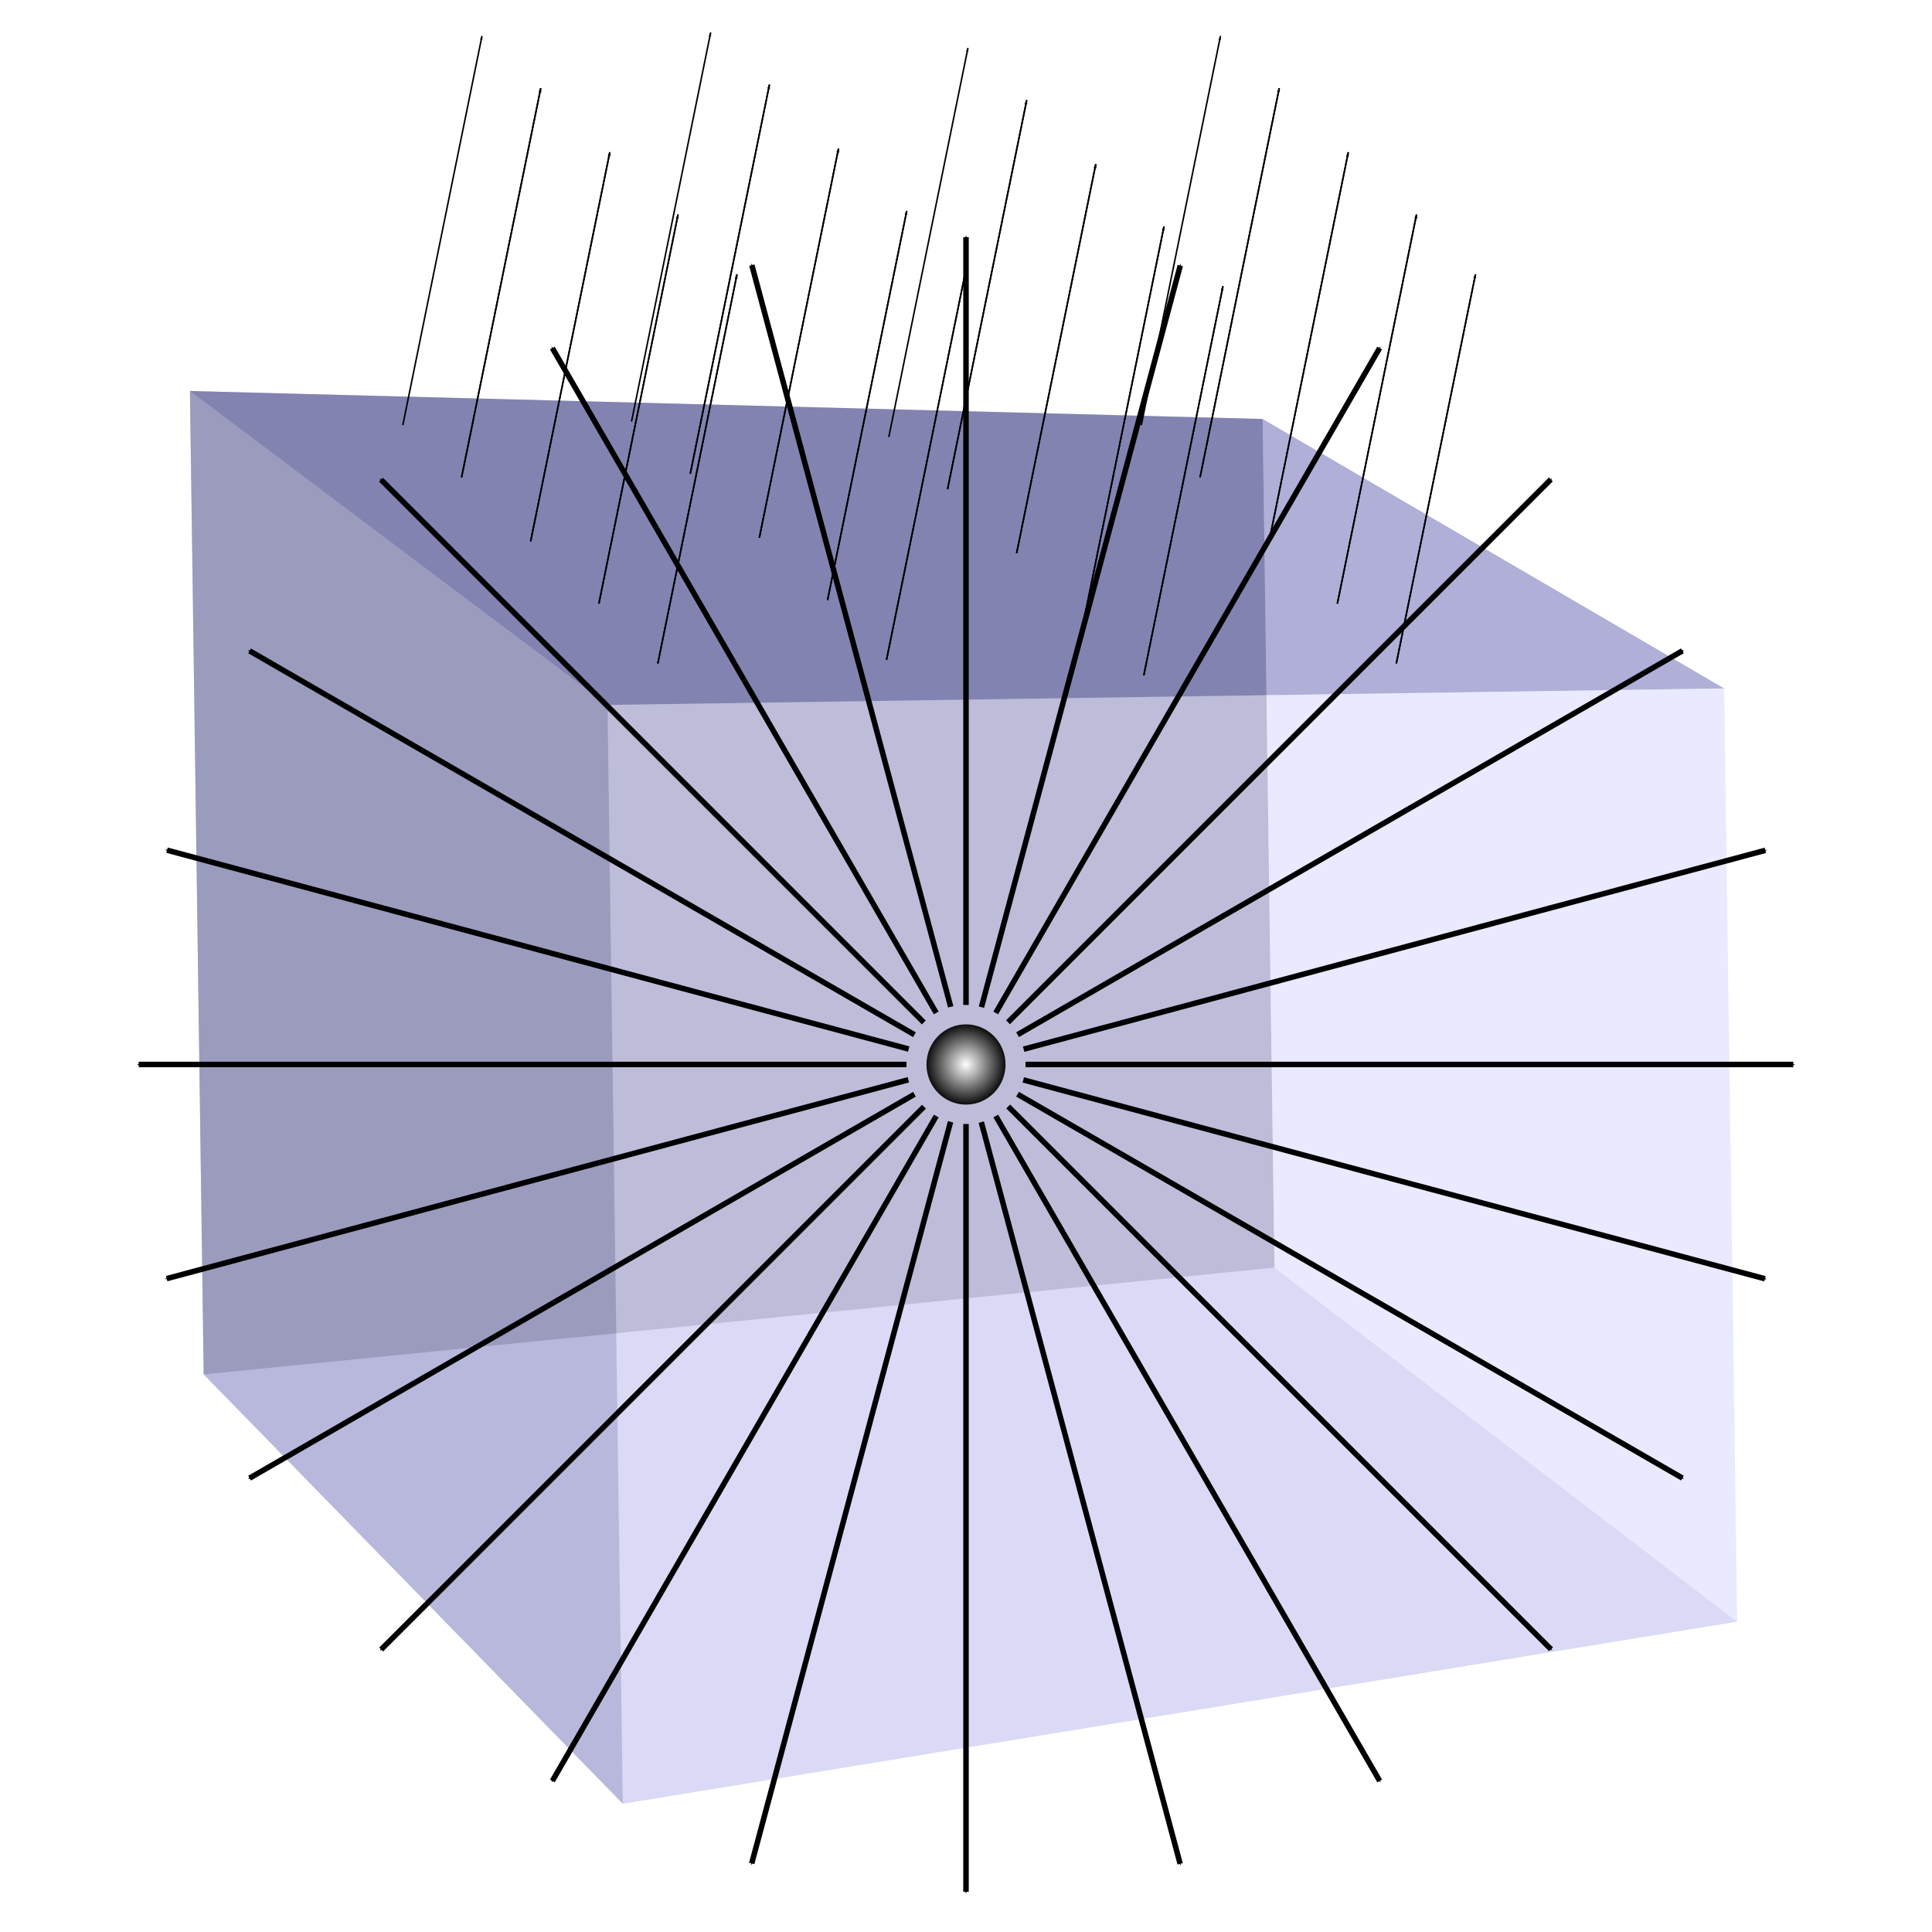 <?xml version="1.0" encoding="UTF-8" standalone="no"?>
<!-- Created with Inkscape (http://www.inkscape.org/) -->

<svg
   xmlns:dc="http://purl.org/dc/elements/1.1/"
   xmlns:cc="http://creativecommons.org/ns#"
   xmlns:rdf="http://www.w3.org/1999/02/22-rdf-syntax-ns#"
   xmlns:svg="http://www.w3.org/2000/svg"
   xmlns="http://www.w3.org/2000/svg"
   xmlns:xlink="http://www.w3.org/1999/xlink"
   xmlns:sodipodi="http://sodipodi.sourceforge.net/DTD/sodipodi-0.dtd"
   xmlns:inkscape="http://www.inkscape.org/namespaces/inkscape"
   width="500mm"
   height="500mm"
   viewBox="0 0 1771.653 1771.653"
   id="svg2"
   version="1.1"
   inkscape:version="0.91 r"
   sodipodi:docname="chargeinbox.svg">
  <defs
     id="defs4">
    <marker
       inkscape:stockid="Arrow1Mend"
       orient="auto"
       refY="0.0"
       refX="0.0"
       id="marker5350"
       style="overflow:visible;"
       inkscape:isstock="true">
      <path
         id="path5352"
         d="M 0.0,0.0 L 5.0,-5.0 L -12.5,0.0 L 5.0,5.0 L 0.0,0.0 z "
         style="fill-rule:evenodd;stroke:#000000;stroke-width:1pt;stroke-opacity:1;fill:#000000;fill-opacity:1"
         transform="scale(0.4) rotate(180) translate(10,0)" />
    </marker>
    <marker
       inkscape:isstock="true"
       style="overflow:visible;"
       id="marker30663"
       refX="0.0"
       refY="0.0"
       orient="auto"
       inkscape:stockid="Arrow1Lend">
      <path
         transform="scale(0.8) rotate(180) translate(12.5,0)"
         style="fill-rule:evenodd;stroke:#000000;stroke-width:1pt;stroke-opacity:1;fill:#000000;fill-opacity:1"
         d="M 0.0,0.0 L 5.0,-5.0 L -12.5,0.0 L 5.0,5.0 L 0.0,0.0 z "
         id="path30665" />
    </marker>
    <inkscape:perspective
       sodipodi:type="inkscape:persp3d"
       inkscape:vp_x="434.29143 : 1087.056 : 1"
       inkscape:vp_y="0 : 525.84813 : 0"
       inkscape:vp_z="1365.9122 : 1087.056 : 1"
       inkscape:persp3d-origin="900.10179 : 931.78588 : 1"
       id="perspective26096" />
    <marker
       inkscape:isstock="true"
       style="overflow:visible"
       id="marker23416"
       refX="0.0"
       refY="0.0"
       orient="auto"
       inkscape:stockid="Arrow1Lstart">
      <path
         transform="scale(0.8) translate(12.5,0)"
         style="fill-rule:evenodd;stroke:#000000;stroke-width:1pt;stroke-opacity:1;fill:#000000;fill-opacity:1"
         d="M 0.0,0.0 L 5.0,-5.0 L -12.5,0.0 L 5.0,5.0 L 0.0,0.0 z "
         id="path23418" />
    </marker>
    <marker
       inkscape:isstock="true"
       style="overflow:visible"
       id="marker23364"
       refX="0.0"
       refY="0.0"
       orient="auto"
       inkscape:stockid="Arrow1Lstart">
      <path
         transform="scale(0.8) translate(12.5,0)"
         style="fill-rule:evenodd;stroke:#000000;stroke-width:1pt;stroke-opacity:1;fill:#000000;fill-opacity:1"
         d="M 0.0,0.0 L 5.0,-5.0 L -12.5,0.0 L 5.0,5.0 L 0.0,0.0 z "
         id="path23366" />
    </marker>
    <marker
       inkscape:isstock="true"
       style="overflow:visible"
       id="marker23318"
       refX="0.0"
       refY="0.0"
       orient="auto"
       inkscape:stockid="Arrow1Lstart">
      <path
         transform="scale(0.8) translate(12.5,0)"
         style="fill-rule:evenodd;stroke:#000000;stroke-width:1pt;stroke-opacity:1;fill:#000000;fill-opacity:1"
         d="M 0.0,0.0 L 5.0,-5.0 L -12.5,0.0 L 5.0,5.0 L 0.0,0.0 z "
         id="path23320" />
    </marker>
    <marker
       inkscape:stockid="Arrow1Lend"
       orient="auto"
       refY="0.0"
       refX="0.0"
       id="Arrow1Lend"
       style="overflow:visible;"
       inkscape:isstock="true">
      <path
         id="path4530"
         d="M 0.0,0.0 L 5.0,-5.0 L -12.5,0.0 L 5.0,5.0 L 0.0,0.0 z "
         style="fill-rule:evenodd;stroke:#000000;stroke-width:1pt;stroke-opacity:1;fill:#000000;fill-opacity:1"
         transform="scale(0.8) rotate(180) translate(12.5,0)" />
    </marker>
    <marker
       inkscape:stockid="Arrow1Lstart"
       orient="auto"
       refY="0.0"
       refX="0.0"
       id="Arrow1Lstart"
       style="overflow:visible"
       inkscape:isstock="true">
      <path
         id="path4527"
         d="M 0.0,0.0 L 5.0,-5.0 L -12.5,0.0 L 5.0,5.0 L 0.0,0.0 z "
         style="fill-rule:evenodd;stroke:#000000;stroke-width:1pt;stroke-opacity:1;fill:#000000;fill-opacity:1"
         transform="scale(0.8) translate(12.5,0)" />
    </marker>
    <linearGradient
       inkscape:collect="always"
       id="linearGradient4513">
      <stop
         style="stop-color:#ffffff;stop-opacity:1"
         offset="0"
         id="stop4515" />
      <stop
         style="stop-color:#000000;stop-opacity:1"
         offset="1"
         id="stop4517" />
    </linearGradient>
    <inkscape:perspective
       sodipodi:type="inkscape:persp3d"
       inkscape:vp_x="-3089.9355 : 3867.5837 : 1"
       inkscape:vp_y="-38.301309 : 2742.9509 : 0"
       inkscape:vp_z="7352.9612 : 1225.8611 : 1"
       inkscape:persp3d-origin="2044.542 : 351.25969 : 1"
       id="perspective4266" />
    <inkscape:perspective
       sodipodi:type="inkscape:persp3d"
       inkscape:vp_x="0 : 885.82675 : 1"
       inkscape:vp_y="0 : 1000 : 0"
       inkscape:vp_z="1771.6535 : 885.82675 : 1"
       inkscape:persp3d-origin="885.82675 : 590.55117 : 1"
       id="perspective4136" />
    <radialGradient
       inkscape:collect="always"
       xlink:href="#linearGradient4513"
       id="radialGradient4519"
       cx="-157.031"
       cy="129.706"
       fx="-157.031"
       fy="129.706"
       r="94.725"
       gradientTransform="matrix(0.403,0,0,0.408,949.038,203.866)"
       gradientUnits="userSpaceOnUse" />
    <marker
       inkscape:stockid="Arrow1Lend"
       orient="auto"
       refY="0"
       refX="0"
       id="marker16289-4"
       style="overflow:visible"
       inkscape:isstock="true">
      <path
         inkscape:connector-curvature="0"
         id="path16291-3"
         d="M 0,0 5,-5 -12.5,0 5,5 0,0 Z"
         style="fill:#0000ff;fill-opacity:1;fill-rule:evenodd;stroke:#0000ff;stroke-width:1pt;stroke-opacity:1"
         transform="matrix(-0.8,0,0,-0.8,-10,0)" />
    </marker>
  </defs>
  <sodipodi:namedview
     id="base"
     pagecolor="#ffffff"
     bordercolor="#666666"
     borderopacity="1.0"
     inkscape:pageopacity="0.0"
     inkscape:pageshadow="2"
     inkscape:zoom="0.15974026"
     inkscape:cx="-2632.2189"
     inkscape:cy="379.12712"
     inkscape:document-units="px"
     inkscape:current-layer="layer1"
     showgrid="false"
     showguides="false"
     inkscape:window-width="1855"
     inkscape:window-height="1056"
     inkscape:window-x="65"
     inkscape:window-y="24"
     inkscape:window-maximized="1" />
  <g
     inkscape:label="Layer 1"
     inkscape:groupmode="layer"
     id="layer1"
     transform="translate(0,719.291)">
    <g
       sodipodi:type="inkscape:box3d"
       id="g4166"
       style="fill:#000000;fill-opacity:0;stroke:#000000;stroke-width:17.1;stroke-linecap:round;stroke-miterlimit:4;stroke-dasharray:none;stroke-dashoffset:0;stroke-opacity:1"
       inkscape:perspectiveID="#perspective4136"
       inkscape:corner0="2.4070261 : 2.6311387 : 0 : 1"
       inkscape:corner7="-0.29214755 : 0.072728044 : 0.25 : 1">
      <path
         sodipodi:type="inkscape:box3dside"
         id="path4176"
         style="fill:#afafde;fill-rule:evenodd;stroke:none;stroke-width:1px;stroke-linecap:butt;stroke-linejoin:round;stroke-opacity:1"
         inkscape:box3dsidetype="13"
         d="M 260,231.856 1251.428,480.934 1387.207,398.875 363.339,227.39 Z"
         points="1251.428,480.934 1387.207,398.875 363.339,227.39 260,231.856 " />
      <path
         sodipodi:type="inkscape:box3dside"
         id="path4168"
         style="fill:#353564;fill-rule:evenodd;stroke:none;stroke-width:1px;stroke-linecap:butt;stroke-linejoin:round;stroke-opacity:1"
         inkscape:box3dsidetype="6"
         d="m 260,-519.066 0,750.922 103.339,-4.465 0,-699.588 z"
         points="260,231.856 363.339,227.39 363.339,-472.198 260,-519.066 " />
      <path
         sodipodi:type="inkscape:box3dside"
         id="path4178"
         style="fill:#e9e9ff;fill-rule:evenodd;stroke:none;stroke-width:1px;stroke-linecap:butt;stroke-linejoin:round;stroke-opacity:1"
         inkscape:box3dsidetype="11"
         d="m 363.339,-472.198 1023.868,-1799.913 0,2670.986 -1023.868,-171.485 z"
         points="1387.207,-2272.11 1387.207,398.875 363.339,227.39 363.339,-472.198 " />
      <path
         sodipodi:type="inkscape:box3dside"
         id="path4170"
         style="fill:#4d4d9f;fill-rule:evenodd;stroke:none;stroke-width:1px;stroke-linecap:butt;stroke-linejoin:round;stroke-opacity:1"
         inkscape:box3dsidetype="5"
         d="m 260,-519.066 991.428,-2614.327 135.779,861.283 -1023.868,1799.913 z"
         points="1251.428,-3133.394 1387.207,-2272.11 363.339,-472.198 260,-519.066 " />
      <path
         sodipodi:type="inkscape:box3dside"
         id="path4174"
         style="fill:#d7d7ff;fill-rule:evenodd;stroke:none;stroke-width:1px;stroke-linecap:butt;stroke-linejoin:round;stroke-opacity:1"
         inkscape:box3dsidetype="14"
         d="m 1251.428,-3133.394 0,3614.327 135.779,-82.058 0,-2670.986 z"
         points="1251.428,480.934 1387.207,398.875 1387.207,-2272.11 1251.428,-3133.394 " />
      <path
         sodipodi:type="inkscape:box3dside"
         id="path4172"
         style="fill:#8686bf;fill-rule:evenodd;stroke:none;stroke-width:1px;stroke-linecap:butt;stroke-linejoin:round;stroke-opacity:1"
         inkscape:box3dsidetype="3"
         d="m 260,-519.066 991.428,-2614.327 0,3614.327 L 260,231.856 Z"
         points="1251.428,-3133.394 1251.428,480.934 260,231.856 260,-519.066 " />
    </g>
    <g
       sodipodi:type="inkscape:box3d"
       id="g4180"
       style="fill:#000000;fill-opacity:0;stroke:#000000;stroke-width:17.1;stroke-linecap:round;stroke-miterlimit:4;stroke-dasharray:none;stroke-dashoffset:0;stroke-opacity:1"
       inkscape:perspectiveID="#perspective4136"
       inkscape:corner0="-0.49668933 : -0.018271677 : 0 : 1"
       inkscape:corner7="-78.509845 : -40.001122 : 0.25 : 1">
      <path
         sodipodi:type="inkscape:box3dside"
         id="path4186"
         style="fill:#8686bf;fill-rule:evenodd;stroke:none;stroke-width:1px;stroke-linecap:butt;stroke-linejoin:round;stroke-opacity:1"
         inkscape:box3dsidetype="3"
         d="M 1760,789.505 -11.429,162.49 l 0,-515.842 L 1760,80229.202 Z"
         points="-11.429,162.49 -11.429,-353.352 1760,80229.202 1760,789.505 " />
      <path
         sodipodi:type="inkscape:box3dside"
         id="path4182"
         style="fill:#353564;fill-rule:evenodd;stroke:none;stroke-width:1px;stroke-linecap:butt;stroke-linejoin:round;stroke-opacity:1"
         inkscape:box3dsidetype="6"
         d="m 1760,789.505 0,79439.697 3.867,-26570.269 0,-53076.172 z"
         points="1760,80229.202 1763.867,53658.933 1763.867,582.761 1760,789.505 " />
      <path
         sodipodi:type="inkscape:box3dside"
         id="path4184"
         style="fill:#4d4d9f;fill-rule:evenodd;stroke:none;stroke-width:1px;stroke-linecap:butt;stroke-linejoin:round;stroke-opacity:1"
         inkscape:box3dsidetype="5"
         d="M 1760,789.505 -11.429,162.49 -17.198,162.477 1763.867,582.761 Z"
         points="-11.429,162.49 -17.198,162.477 1763.867,582.761 1760,789.505 " />
      <path
         sodipodi:type="inkscape:box3dside"
         id="path4192"
         style="fill:#e9e9ff;fill-rule:evenodd;stroke:none;stroke-width:1px;stroke-linecap:butt;stroke-linejoin:round;stroke-opacity:1"
         inkscape:box3dsidetype="11"
         d="M 1763.867,582.761 -17.198,162.477 l 0,-517.511 L 1763.867,53658.933 Z"
         points="-17.198,162.477 -17.198,-355.034 1763.867,53658.933 1763.867,582.761 " />
      <path
         sodipodi:type="inkscape:box3dside"
         id="path4190"
         style="fill:#afafde;fill-rule:evenodd;stroke:none;stroke-width:1px;stroke-linecap:butt;stroke-linejoin:round;stroke-opacity:1"
         inkscape:box3dsidetype="13"
         d="M 1760,80229.202 -11.429,-353.352 -17.198,-355.034 1763.867,53658.933 Z"
         points="-11.429,-353.352 -17.198,-355.034 1763.867,53658.933 1760,80229.202 " />
      <path
         sodipodi:type="inkscape:box3dside"
         id="path4188"
         style="fill:#d7d7ff;fill-rule:evenodd;stroke:none;stroke-width:1px;stroke-linecap:butt;stroke-linejoin:round;stroke-opacity:1"
         inkscape:box3dsidetype="14"
         d="m -11.429,162.49 0,-515.842 -5.77,-1.682 0,517.511 z"
         points="-11.429,-353.352 -17.198,-355.034 -17.198,162.477 -11.429,162.49 " />
    </g>
    <g
       sodipodi:type="inkscape:box3d"
       id="g4464"
       style="fill:#000000;fill-opacity:0.421;stroke:#000000;stroke-width:17.1;stroke-linecap:round;stroke-miterlimit:4;stroke-dasharray:none;stroke-dashoffset:0;stroke-opacity:1"
       inkscape:perspectiveID="#perspective4266"
       inkscape:corner0="0.57449871 : -0.1269629 : 0 : 1"
       inkscape:corner7="0.40920612 : -0.64461606 : 0.25 : 1">
      <path
         sodipodi:type="inkscape:box3dside"
         id="path4474"
         style="fill:#afafde;fill-rule:evenodd;stroke:none;stroke-width:1px;stroke-linecap:butt;stroke-linejoin:round;stroke-opacity:1"
         inkscape:box3dsidetype="13"
         d="M 186.769,541.068 571.11,934.744 1592.961,767.76 1168.709,443.155 Z"
         points="571.11,934.744 1592.961,767.76 1168.709,443.155 186.769,541.068 " />
      <path
         sodipodi:type="inkscape:box3dside"
         id="path4466"
         style="fill:#353564;fill-rule:evenodd;stroke:none;stroke-width:1px;stroke-linecap:butt;stroke-linejoin:round;stroke-opacity:1"
         inkscape:box3dsidetype="6"
         d="m 174.177,-360.741 12.592,901.809 981.94,-97.913 -10.867,-778.24 z"
         points="186.769,541.068 1168.709,443.155 1157.842,-335.084 174.177,-360.741 " />
      <path
         sodipodi:type="inkscape:box3dside"
         id="path4476"
         style="fill:#e9e9ff;fill-rule:evenodd;stroke:none;stroke-width:1px;stroke-linecap:butt;stroke-linejoin:round;stroke-opacity:1"
         inkscape:box3dsidetype="11"
         d="m 1157.842,-335.084 423.17,247.075 11.95,855.769 -424.252,-324.604 z"
         points="1581.012,-88.009 1592.961,767.76 1168.709,443.155 1157.842,-335.084 " />
      <path
         sodipodi:type="inkscape:box3dside"
         id="path4468"
         style="fill:#4d4d9f;fill-rule:evenodd;stroke:none;stroke-width:1px;stroke-linecap:butt;stroke-linejoin:round;stroke-opacity:1"
         inkscape:box3dsidetype="5"
         d="M 174.177,-360.741 557.04,-72.843 1581.012,-88.009 1157.842,-335.084 Z"
         points="557.04,-72.843 1581.012,-88.009 1157.842,-335.084 174.177,-360.741 " />
      <path
         sodipodi:type="inkscape:box3dside"
         id="path4472"
         style="fill:#d7d7ff;fill-rule:evenodd;stroke:none;stroke-width:1px;stroke-linecap:butt;stroke-linejoin:round;stroke-opacity:1"
         inkscape:box3dsidetype="14"
         d="M 557.04,-72.843 571.11,934.744 1592.961,767.76 1581.012,-88.009 Z"
         points="571.11,934.744 1592.961,767.76 1581.012,-88.009 557.04,-72.843 " />
      <path
         sodipodi:type="inkscape:box3dside"
         id="path4470"
         style="fill:#8686bf;fill-rule:evenodd;stroke:none;stroke-width:1px;stroke-linecap:butt;stroke-linejoin:round;stroke-opacity:1"
         inkscape:box3dsidetype="3"
         d="M 174.177,-360.741 557.04,-72.843 571.11,934.744 186.769,541.068 Z"
         points="557.04,-72.843 571.11,934.744 186.769,541.068 174.177,-360.741 " />
    </g>
    <ellipse
       ry="36.795"
       rx="36.239"
       cy="256.839"
       cx="885.827"
       id="ellipse4511"
       style="fill:url(#radialGradient4519);fill-opacity:1;fill-rule:nonzero;stroke:none;stroke-width:9.4;stroke-linecap:round;stroke-miterlimit:4;stroke-dasharray:none;stroke-dashoffset:0;stroke-opacity:1;marker-start:" />
    <path
       style="fill:none;fill-rule:evenodd;stroke:#000000;stroke-width:5.043;stroke-linecap:butt;stroke-linejoin:miter;stroke-miterlimit:4;stroke-dasharray:none;stroke-opacity:1;marker-end:url(#marker5350);marker-start:"
       d="m 885.827,202.26 0,-704.051"
       id="path23528"
       inkscape:connector-curvature="0"
       inkscape:tile-cx="918.52032"
       inkscape:tile-cy="512.28495"
       inkscape:tile-w="31.568378"
       inkscape:tile-h="640.61085"
       inkscape:tile-x0="902.73613"
       inkscape:tile-y0="185.96298"
       sodipodi:nodetypes="cc" />
    <use
       height="100%"
       width="100%"
       x="0"
       y="0"
       inkscape:tiled-clone-of="#path23528"
       xlink:href="#path23528"
       transform="matrix(0.966,0.259,-0.259,0.966,96.659,-220.517)"
       id="use23612" />
    <use
       height="100%"
       width="100%"
       x="0"
       y="0"
       inkscape:tiled-clone-of="#path23528"
       xlink:href="#path23528"
       transform="matrix(0.866,0.5,-0.5,0.866,247.098,-408.503)"
       id="use23614" />
    <use
       height="100%"
       width="100%"
       x="0"
       y="0"
       inkscape:tiled-clone-of="#path23528"
       xlink:href="#path23528"
       transform="matrix(0.707,0.707,-0.707,0.707,441.066,-551.148)"
       id="use23616" />
    <use
       height="100%"
       width="100%"
       x="0"
       y="0"
       inkscape:tiled-clone-of="#path23528"
       xlink:href="#path23528"
       transform="matrix(0.5,0.866,-0.866,0.5,665.343,-638.729)"
       id="use23618" />
    <use
       height="100%"
       width="100%"
       x="0"
       y="0"
       inkscape:tiled-clone-of="#path23528"
       xlink:href="#path23528"
       transform="matrix(0.259,0.966,-0.966,0.259,904.646,-665.278)"
       id="use23620" />
    <use
       height="100%"
       width="100%"
       x="0"
       y="0"
       inkscape:tiled-clone-of="#path23528"
       xlink:href="#path23528"
       transform="matrix(0,1,-1,0,1142.666,-628.987)"
       id="use23622" />
    <use
       height="100%"
       width="100%"
       x="0"
       y="0"
       inkscape:tiled-clone-of="#path23528"
       xlink:href="#path23528"
       transform="matrix(-0.259,0.966,-0.966,-0.259,1363.183,-532.329)"
       id="use23624" />
    <use
       height="100%"
       width="100%"
       x="0"
       y="0"
       inkscape:tiled-clone-of="#path23528"
       xlink:href="#path23528"
       transform="matrix(-0.5,0.866,-0.866,-0.5,1551.169,-381.889)"
       id="use23626" />
    <use
       height="100%"
       width="100%"
       x="0"
       y="0"
       inkscape:tiled-clone-of="#path23528"
       xlink:href="#path23528"
       transform="matrix(-0.707,0.707,-0.707,-0.707,1693.814,-187.922)"
       id="use23628" />
    <use
       height="100%"
       width="100%"
       x="0"
       y="0"
       inkscape:tiled-clone-of="#path23528"
       xlink:href="#path23528"
       transform="matrix(-0.866,0.5,-0.5,-0.866,1781.395,36.356)"
       id="use23630" />
    <use
       height="100%"
       width="100%"
       x="0"
       y="0"
       inkscape:tiled-clone-of="#path23528"
       xlink:href="#path23528"
       transform="matrix(-0.966,0.259,-0.259,-0.966,1807.945,275.658)"
       id="use23632" />
    <use
       height="100%"
       width="100%"
       x="0"
       y="0"
       inkscape:tiled-clone-of="#path23528"
       xlink:href="#path23528"
       transform="matrix(-1,0,0,-1,1771.653,513.679)"
       id="use23634" />
    <use
       height="100%"
       width="100%"
       x="0"
       y="0"
       inkscape:tiled-clone-of="#path23528"
       xlink:href="#path23528"
       transform="matrix(-0.966,-0.259,0.259,-0.966,1674.995,734.196)"
       id="use23636" />
    <use
       height="100%"
       width="100%"
       x="0"
       y="0"
       inkscape:tiled-clone-of="#path23528"
       xlink:href="#path23528"
       transform="matrix(-0.866,-0.5,0.5,-0.866,1524.555,922.182)"
       id="use23638" />
    <use
       height="100%"
       width="100%"
       x="0"
       y="0"
       inkscape:tiled-clone-of="#path23528"
       xlink:href="#path23528"
       transform="matrix(-0.707,-0.707,0.707,-0.707,1330.588,1064.826)"
       id="use23640" />
    <use
       height="100%"
       width="100%"
       x="0"
       y="0"
       inkscape:tiled-clone-of="#path23528"
       xlink:href="#path23528"
       transform="matrix(-0.5,-0.866,0.866,-0.5,1106.311,1152.408)"
       id="use23642" />
    <use
       height="100%"
       width="100%"
       x="0"
       y="0"
       inkscape:tiled-clone-of="#path23528"
       xlink:href="#path23528"
       transform="matrix(-0.259,-0.966,0.966,-0.259,867.008,1178.957)"
       id="use23644" />
    <use
       height="100%"
       width="100%"
       x="0"
       y="0"
       inkscape:tiled-clone-of="#path23528"
       xlink:href="#path23528"
       transform="matrix(0,-1,1,0,628.987,1142.666)"
       id="use23646" />
    <use
       height="100%"
       width="100%"
       x="0"
       y="0"
       inkscape:tiled-clone-of="#path23528"
       xlink:href="#path23528"
       transform="matrix(0.259,-0.966,0.966,0.259,408.47,1046.007)"
       id="use23648" />
    <use
       height="100%"
       width="100%"
       x="0"
       y="0"
       inkscape:tiled-clone-of="#path23528"
       xlink:href="#path23528"
       transform="matrix(0.5,-0.866,0.866,0.5,220.484,895.568)"
       id="use23650" />
    <use
       height="100%"
       width="100%"
       x="0"
       y="0"
       inkscape:tiled-clone-of="#path23528"
       xlink:href="#path23528"
       transform="matrix(0.707,-0.707,0.707,0.707,77.84,701.601)"
       id="use23652" />
    <use
       height="100%"
       width="100%"
       x="0"
       y="0"
       inkscape:tiled-clone-of="#path23528"
       xlink:href="#path23528"
       transform="matrix(0.866,-0.5,0.5,0.866,-9.741,477.323)"
       id="use23654" />
    <use
       height="100%"
       width="100%"
       x="0"
       y="0"
       inkscape:tiled-clone-of="#path23528"
       xlink:href="#path23528"
       transform="matrix(0.966,-0.259,0.259,0.966,-36.291,238.02)"
       id="use23656" />
    <path
       style="fill:none;fill-rule:evenodd;stroke:#000000;stroke-width:1.396;stroke-linecap:butt;stroke-linejoin:miter;stroke-miterlimit:4;stroke-dasharray:none;stroke-dashoffset:0;stroke-opacity:1;marker-end:url(#marker30663);marker-start:"
       d="m 369.393,-329.446 72.6,-356.819"
       id="path29157"
       inkscape:connector-curvature="0" />
    <use
       x="0"
       y="0"
       xlink:href="#path29157"
       id="use29211"
       transform="translate(53.876,47.885)"
       width="100%"
       height="100%" />
    <use
       x="0"
       y="0"
       xlink:href="#use29211"
       id="use29213"
       transform="translate(63.332,58.698)"
       width="100%"
       height="100%" />
    <use
       x="0"
       y="0"
       xlink:href="#use29213"
       id="use29361"
       transform="translate(62.559,57.153)"
       width="100%"
       height="100%" />
    <use
       x="0"
       y="0"
       xlink:href="#use29361"
       id="use29417"
       transform="translate(54.064,54.836)"
       width="100%"
       height="100%" />
    <use
       x="0"
       y="0"
       xlink:href="#use29211"
       id="use29419"
       width="100%"
       height="100%" />
    <use
       x="0"
       y="0"
       xlink:href="#use29213"
       id="use29421"
       width="100%"
       height="100%" />
    <use
       x="0"
       y="0"
       xlink:href="#use29361"
       id="use29423"
       width="100%"
       height="100%" />
    <use
       x="0"
       y="0"
       xlink:href="#use29417"
       id="use29425"
       width="100%"
       height="100%" />
    <use
       x="0"
       y="0"
       xlink:href="#path29157"
       id="use30733"
       transform="translate(209.712,-3.277)"
       width="100%"
       height="100%" />
    <use
       x="0"
       y="0"
       xlink:href="#use29211"
       id="use30735"
       transform="translate(209.712,-3.277)"
       width="100%"
       height="100%" />
    <use
       x="0"
       y="0"
       xlink:href="#use29213"
       id="use30737"
       transform="translate(209.712,-3.277)"
       width="100%"
       height="100%" />
    <use
       x="0"
       y="0"
       xlink:href="#use29361"
       id="use30739"
       transform="translate(209.712,-3.277)"
       width="100%"
       height="100%" />
    <use
       x="0"
       y="0"
       xlink:href="#use29417"
       id="use30741"
       transform="translate(209.712,-3.277)"
       width="100%"
       height="100%" />
    <use
       x="0"
       y="0"
       xlink:href="#use29419"
       id="use30743"
       transform="translate(209.712,-3.277)"
       width="100%"
       height="100%" />
    <use
       x="0"
       y="0"
       xlink:href="#use29421"
       id="use30745"
       transform="translate(209.712,-3.277)"
       width="100%"
       height="100%" />
    <use
       x="0"
       y="0"
       xlink:href="#use29423"
       id="use30747"
       transform="translate(209.712,-3.277)"
       width="100%"
       height="100%" />
    <use
       x="0"
       y="0"
       xlink:href="#use29425"
       id="use30749"
       transform="translate(209.712,-3.277)"
       width="100%"
       height="100%" />
    <use
       x="0"
       y="0"
       xlink:href="#use30733"
       id="use30805"
       transform="translate(235.926,14.199)"
       width="100%"
       height="100%" />
    <use
       x="0"
       y="0"
       xlink:href="#use30735"
       id="use30807"
       transform="translate(235.926,14.199)"
       width="100%"
       height="100%" />
    <use
       x="0"
       y="0"
       xlink:href="#use30737"
       id="use30809"
       transform="translate(235.926,14.199)"
       width="100%"
       height="100%" />
    <use
       x="0"
       y="0"
       xlink:href="#use30739"
       id="use30811"
       transform="translate(235.926,14.199)"
       width="100%"
       height="100%" />
    <use
       x="0"
       y="0"
       xlink:href="#use30741"
       id="use30813"
       transform="translate(235.926,14.199)"
       width="100%"
       height="100%" />
    <use
       x="0"
       y="0"
       xlink:href="#use30743"
       id="use30815"
       transform="translate(235.926,14.199)"
       width="100%"
       height="100%" />
    <use
       x="0"
       y="0"
       xlink:href="#use30745"
       id="use30817"
       transform="translate(235.926,14.199)"
       width="100%"
       height="100%" />
    <use
       x="0"
       y="0"
       xlink:href="#use30747"
       id="use30819"
       transform="translate(235.926,14.199)"
       width="100%"
       height="100%" />
    <use
       x="0"
       y="0"
       xlink:href="#use30749"
       id="use30821"
       transform="translate(235.926,14.199)"
       width="100%"
       height="100%" />
    <use
       x="0"
       y="0"
       xlink:href="#use30805"
       id="use30823"
       transform="translate(231.557,-10.922)"
       width="100%"
       height="100%" />
    <use
       x="0"
       y="0"
       xlink:href="#use30807"
       id="use30825"
       transform="translate(231.557,-10.922)"
       width="100%"
       height="100%" />
    <use
       x="0"
       y="0"
       xlink:href="#use30809"
       id="use30827"
       transform="translate(231.557,-10.922)"
       width="100%"
       height="100%" />
    <use
       x="0"
       y="0"
       xlink:href="#use30811"
       id="use30829"
       transform="translate(231.557,-10.922)"
       width="100%"
       height="100%" />
    <use
       x="0"
       y="0"
       xlink:href="#use30813"
       id="use30831"
       transform="translate(231.557,-10.922)"
       width="100%"
       height="100%" />
    <use
       x="0"
       y="0"
       xlink:href="#use30815"
       id="use30833"
       transform="translate(231.557,-10.922)"
       width="100%"
       height="100%" />
    <use
       x="0"
       y="0"
       xlink:href="#use30817"
       id="use30835"
       transform="translate(231.557,-10.922)"
       width="100%"
       height="100%" />
    <use
       x="0"
       y="0"
       xlink:href="#use30819"
       id="use30837"
       transform="translate(231.557,-10.922)"
       width="100%"
       height="100%" />
    <use
       x="0"
       y="0"
       xlink:href="#use30821"
       id="use30839"
       transform="translate(231.557,-10.922)"
       width="100%"
       height="100%" />
  </g>
</svg>
